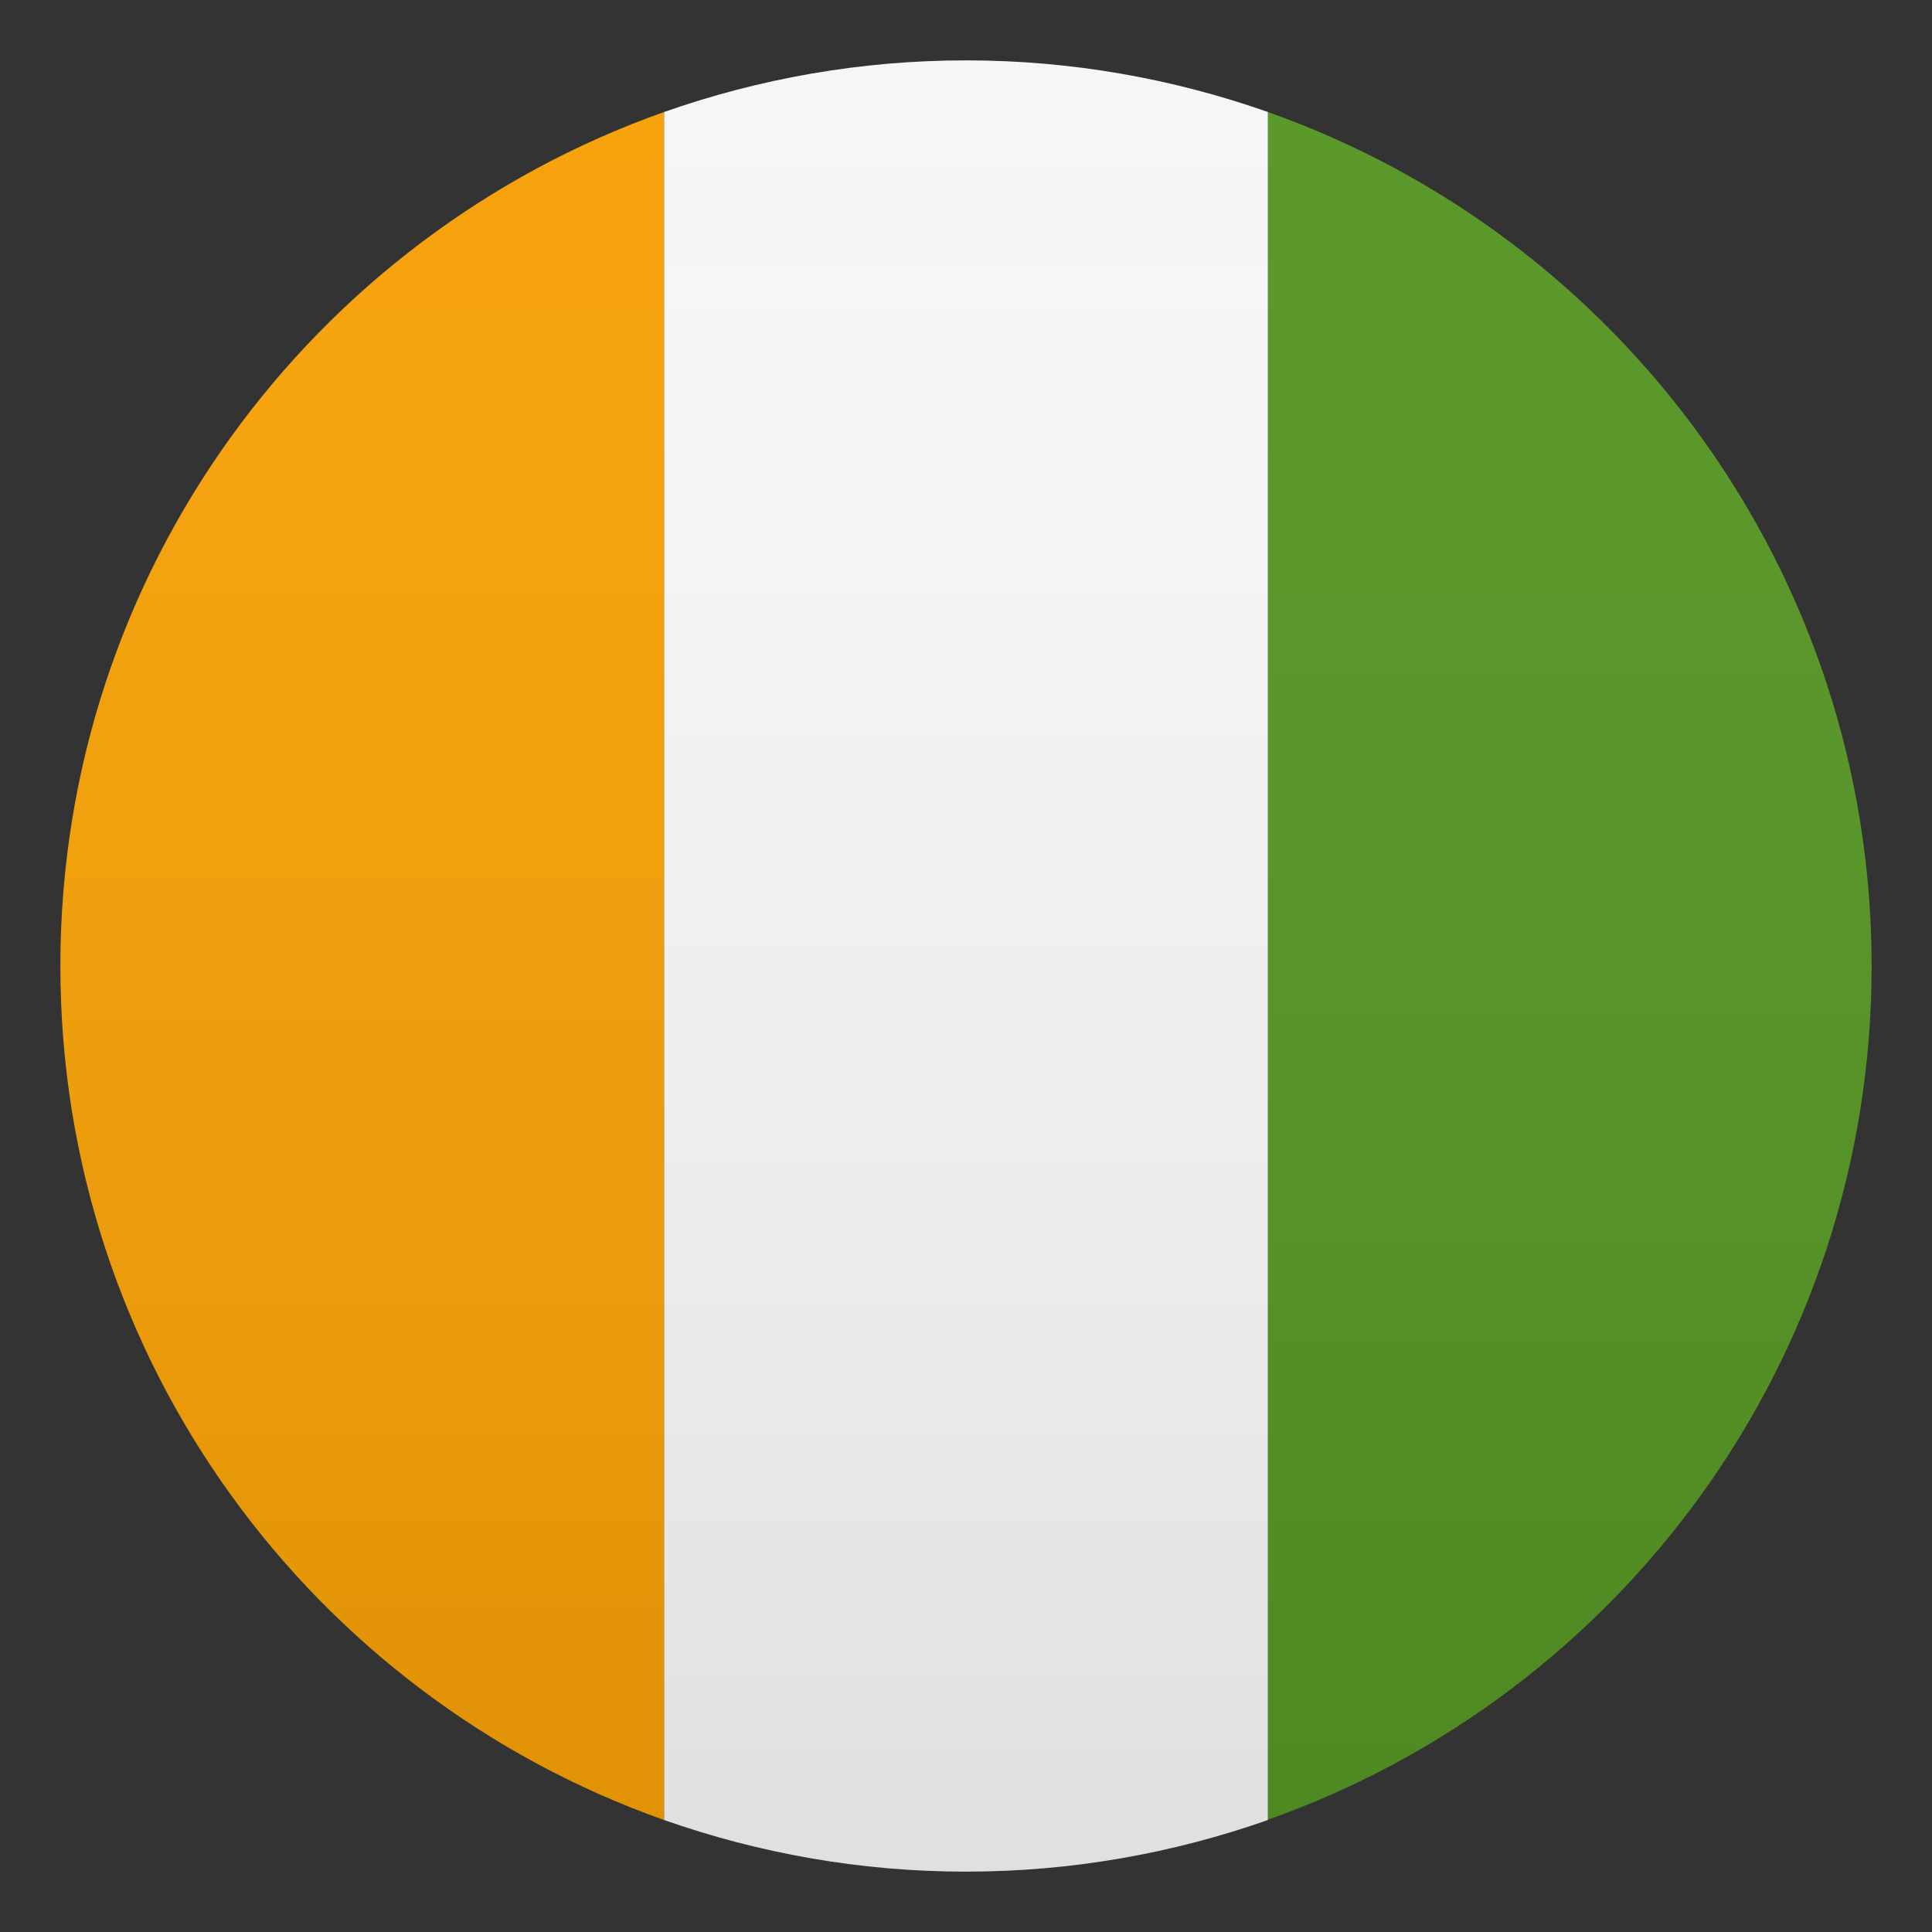 <svg enable-background="new 0 0 64 64" height="64" viewBox="0 0 64 64" width="64" xmlns="http://www.w3.org/2000/svg" xmlns:xlink="http://www.w3.org/1999/xlink"><rect x="0" y="0" width="64" height="64" fill="#333333" stroke="none"/><linearGradient id="a" gradientUnits="userSpaceOnUse" x1="32" x2="32" y1="62" y2="2"><stop offset="0" stop-color="#1a1a1a"/><stop offset=".102" stop-color="#393939" stop-opacity=".949"/><stop offset=".347" stop-color="#7f7f7f" stop-opacity=".826"/><stop offset=".569" stop-color="#b6b6b6" stop-opacity=".716"/><stop offset=".758" stop-color="#dedede" stop-opacity=".621"/><stop offset=".908" stop-color="#f6f6f6" stop-opacity=".546"/><stop offset="1" stop-color="#fff" stop-opacity=".5"/></linearGradient><path d="m2 32c0 13.06 8.35 24.17 20 28.29v-56.58c-11.65 4.12-20 15.23-20 28.29z" fill="#f59e01"/><path d="m62 32c0-13.06-8.35-24.17-20-28.29v56.57c11.65-4.11 20-15.22 20-28.28z" fill="#529320"/><path d="m22 60.29c3.13 1.1 6.49 1.71 10 1.71s6.87-.61 10-1.71v-56.58c-3.13-1.1-6.49-1.71-10-1.71s-6.87.61-10 1.71z" fill="#f5f5f5"/><circle cx="32" cy="32" fill="url(#a)" opacity=".1" r="30"/></svg>